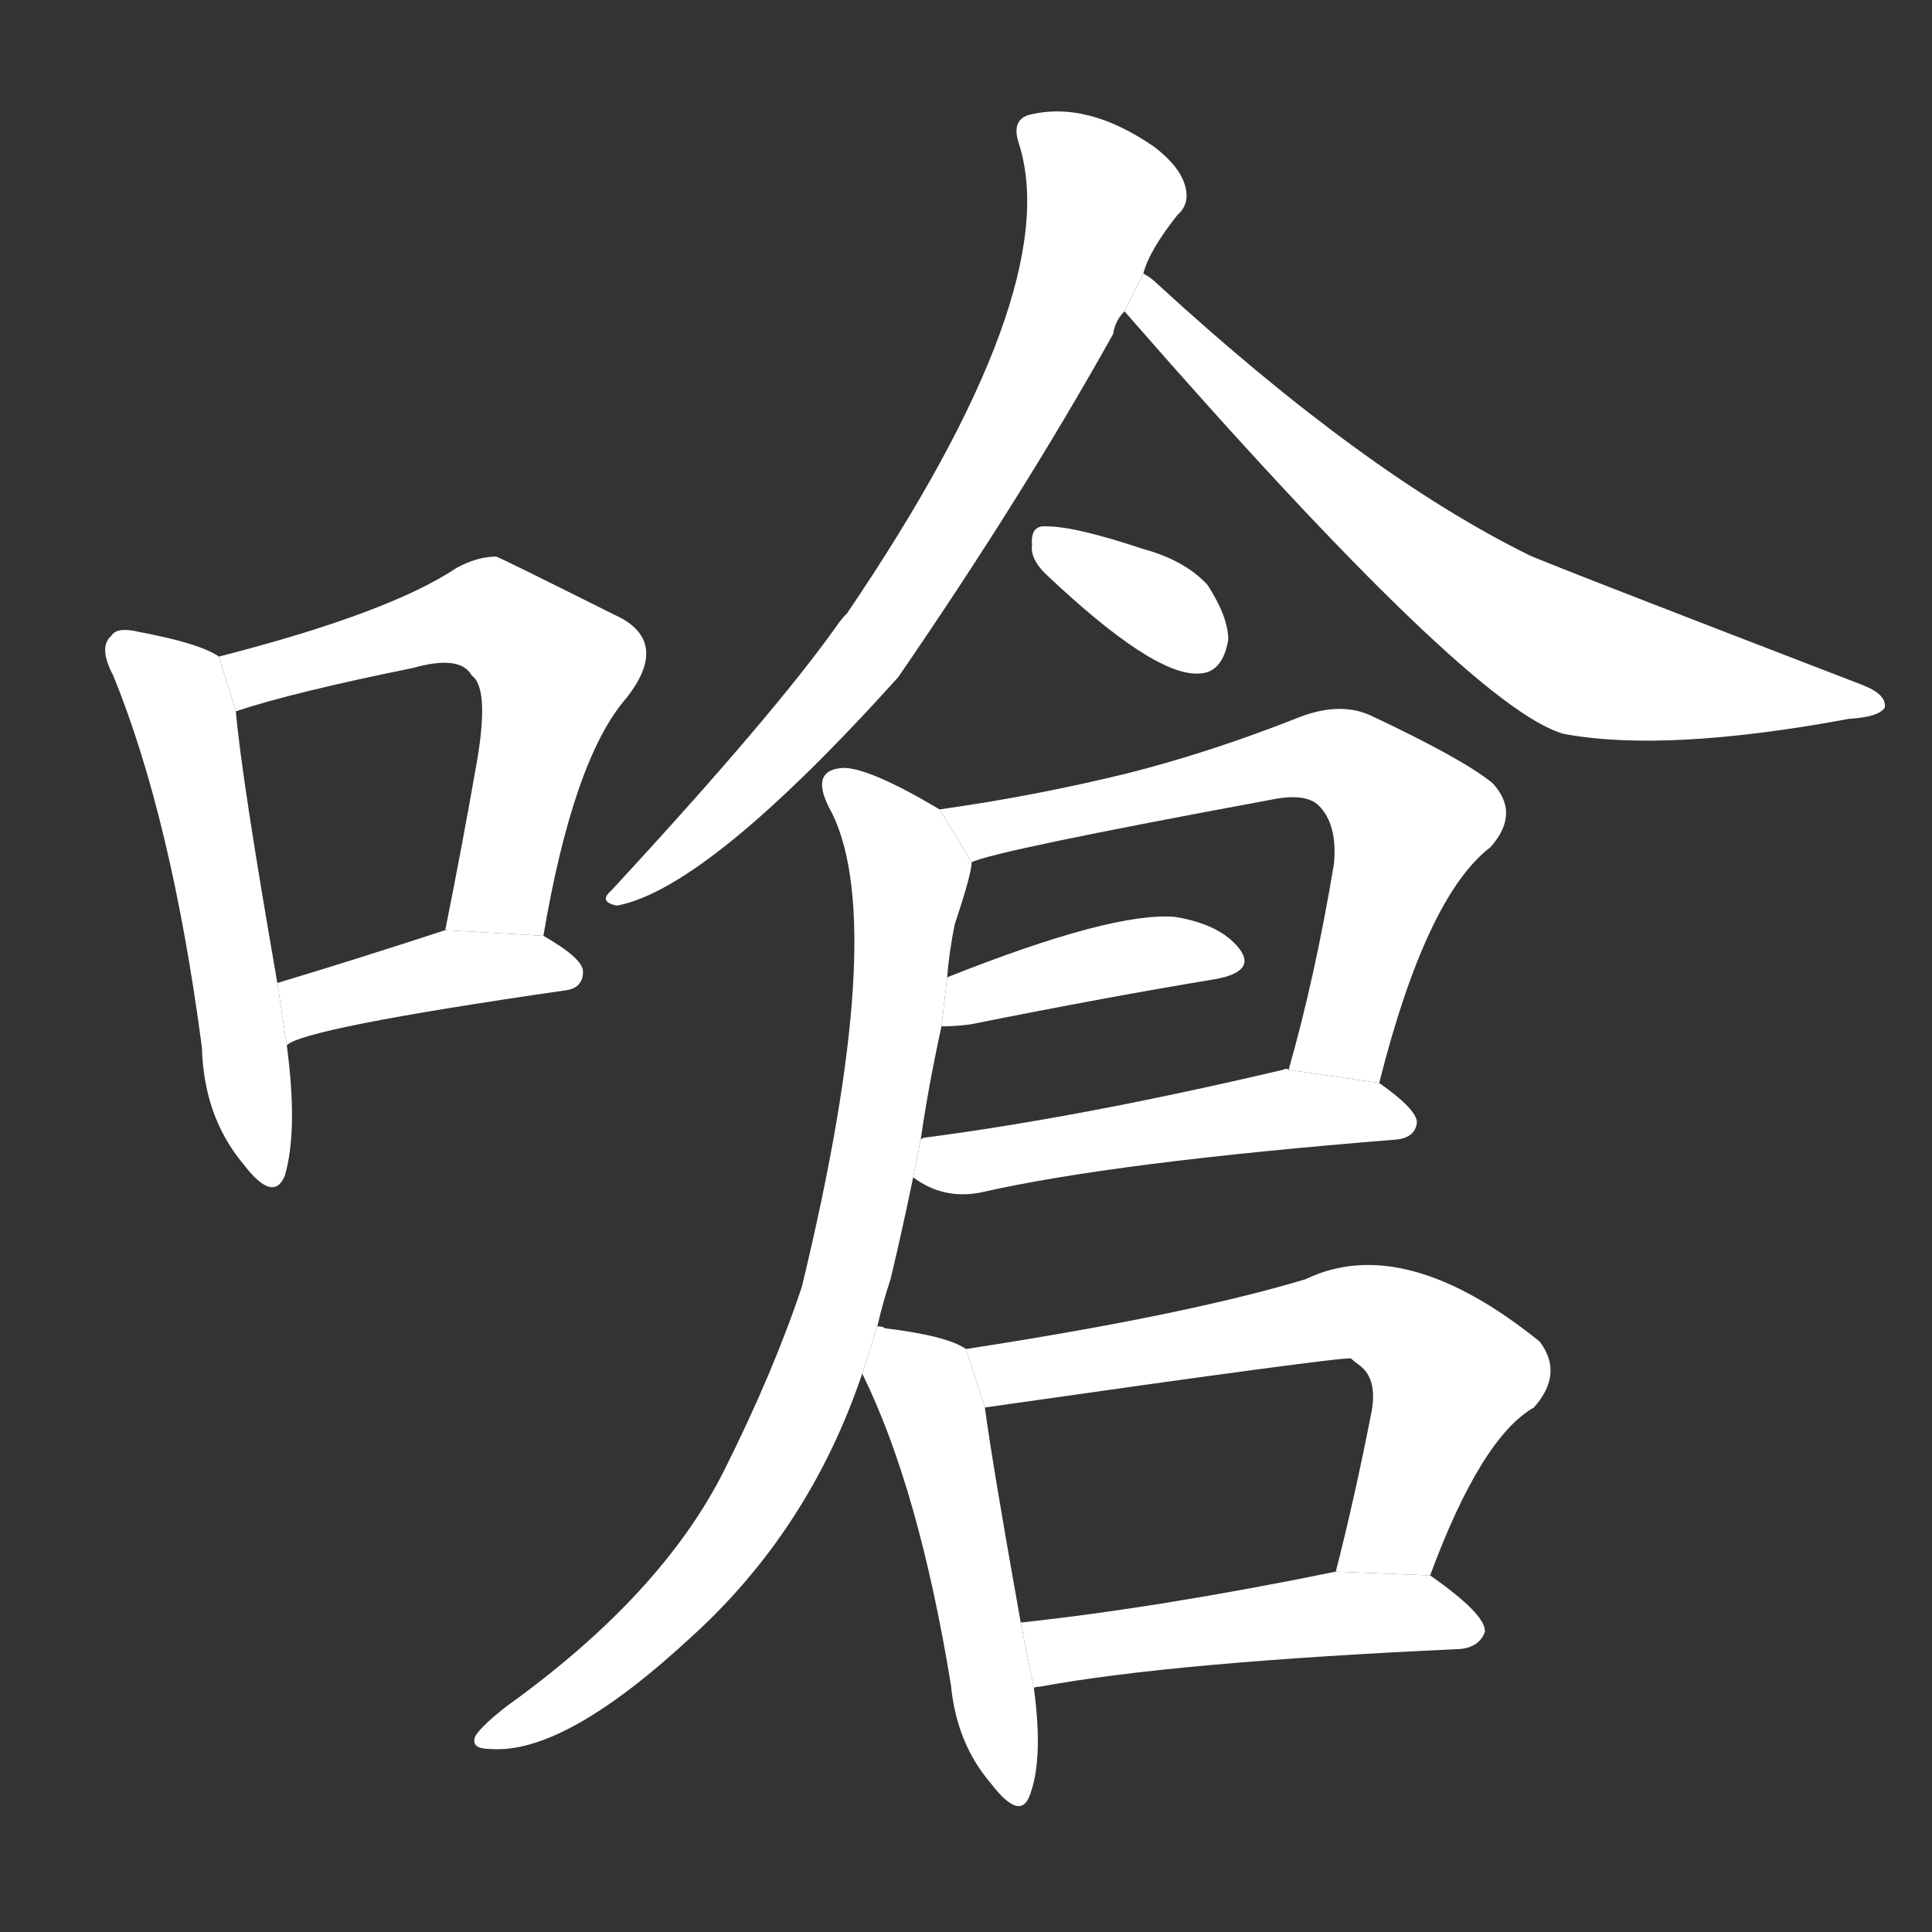 <!-- u55c6_qiang1_trad_choke_by_smoke_irritates_nose -->
<!-- 55C6 -->
<!--  -->
<!--  -->
<svg viewBox="0 0 1024 1024">
  <rect x="0" y="0" width="1024" height="1024" fill="#333333" stroke="none"/>
  <g transform="scale(1, -1) translate(0, -900)">
    <path fill="#FFFFFF" d="M 116 552 Q 106 559 74 565 Q 62 568 59 563 Q 52 557 60 542 Q 91 466 107 345 Q 108 308 129 283 Q 145 262 151 277 Q 158 301 152 346 L 147 379 Q 128 488 125 523 L 116 552 Z"></path>
    <path fill="#FFFFFF" d="M 288 404 Q 304 498 332 530 Q 354 558 330 572 Q 264 605 263 605 Q 253 605 242 599 Q 206 575 116 552 L 125 523 Q 155 533 219 546 Q 244 553 250 542 Q 260 535 252 492 Q 245 452 236 407 L 288 404 Z"></path>
    <path fill="#FFFFFF" d="M 152 346 Q 161 355 299 375 Q 309 376 309 385 Q 309 392 288 404 L 236 407 Q 187 391 147 379 L 152 346 Z"></path>
    <path fill="#FFFFFF" d="M 606 755 Q 609 767 624 786 Q 631 792 628 802 Q 625 812 612 822 Q 576 847 545 839 Q 536 836 540 824 Q 565 746 449 575 Q 446 572 444 569 Q 410 521 324 428 Q 317 422 327 420 Q 375 429 476 541 Q 542 637 590 723 Q 591 730 596 735 L 606 755 Z"></path>
    <path fill="#FFFFFF" d="M 596 735 Q 780 524 829 511 Q 883 501 980 519 Q 996 520 999 525 Q 1000 532 987 537 Q 813 604 810 606 Q 723 649 614 749 Q 610 753 606 755 L 596 735 Z"></path>
    <path fill="#FFFFFF" d="M 554 596 Q 611 542 635 543 Q 648 543 651 561 Q 651 573 640 590 Q 628 603 606 609 Q 570 621 555 621 Q 546 622 547 611 Q 546 604 554 596 Z"></path>
    <path fill="#FFFFFF" d="M 731 326 Q 756 425 790 451 Q 806 469 791 485 Q 775 498 726 521 Q 710 528 689 520 Q 641 501 597 490 Q 548 478 498 471 L 515 443 Q 527 449 673 476 Q 692 480 699 473 Q 709 463 707 442 Q 697 382 683 333 L 731 326 Z"></path>
    <path fill="#FFFFFF" d="M 499 356 Q 506 356 514 357 Q 589 372 644 381 Q 666 385 657 397 Q 647 410 623 414 Q 590 417 502 382 L 499 356 Z"></path>
    <path fill="#FFFFFF" d="M 484 276 Q 500 264 520 268 Q 590 284 740 296 Q 750 297 751 305 Q 751 312 731 326 L 683 333 Q 682 334 680 333 Q 574 308 490 297 Q 489 297 488 296 L 484 276 Z"></path>
    <path fill="#FFFFFF" d="M 465 197 Q 468 210 472 222 Q 478 247 484 276 L 488 296 Q 492 324 499 356 L 502 382 Q 503 395 506 410 Q 515 437 515 443 L 498 471 Q 461 493 447 493 Q 428 492 441 469 Q 471 408 425 218 Q 410 173 384 121 Q 351 55 269 -4 Q 256 -14 252 -20 Q 249 -27 260 -27 Q 299 -30 366 32 Q 429 89 457 172 L 465 197 Z"></path>
    <path fill="#FFFFFF" d="M 512 185 Q 502 192 469 196 Q 468 197 465 197 L 457 172 Q 487 111 504 7 Q 507 -24 525 -45 Q 541 -66 546 -51 Q 553 -32 548 5 L 541 40 Q 526 124 522 154 L 512 185 Z"></path>
    <path fill="#FFFFFF" d="M 758 65 Q 785 138 813 154 Q 829 172 816 189 Q 744 247 692 222 Q 629 203 512 185 L 522 154 Q 711 181 716 180 Q 717 179 721 176 Q 730 169 727 152 Q 718 106 708 67 L 758 65 Z"></path>
    <path fill="#FFFFFF" d="M 548 5 Q 548 6 551 6 Q 621 19 774 26 Q 784 27 787 35 Q 788 44 758 65 L 708 67 Q 615 48 541 40 L 548 5 Z"></path>
  </g>
</svg>
